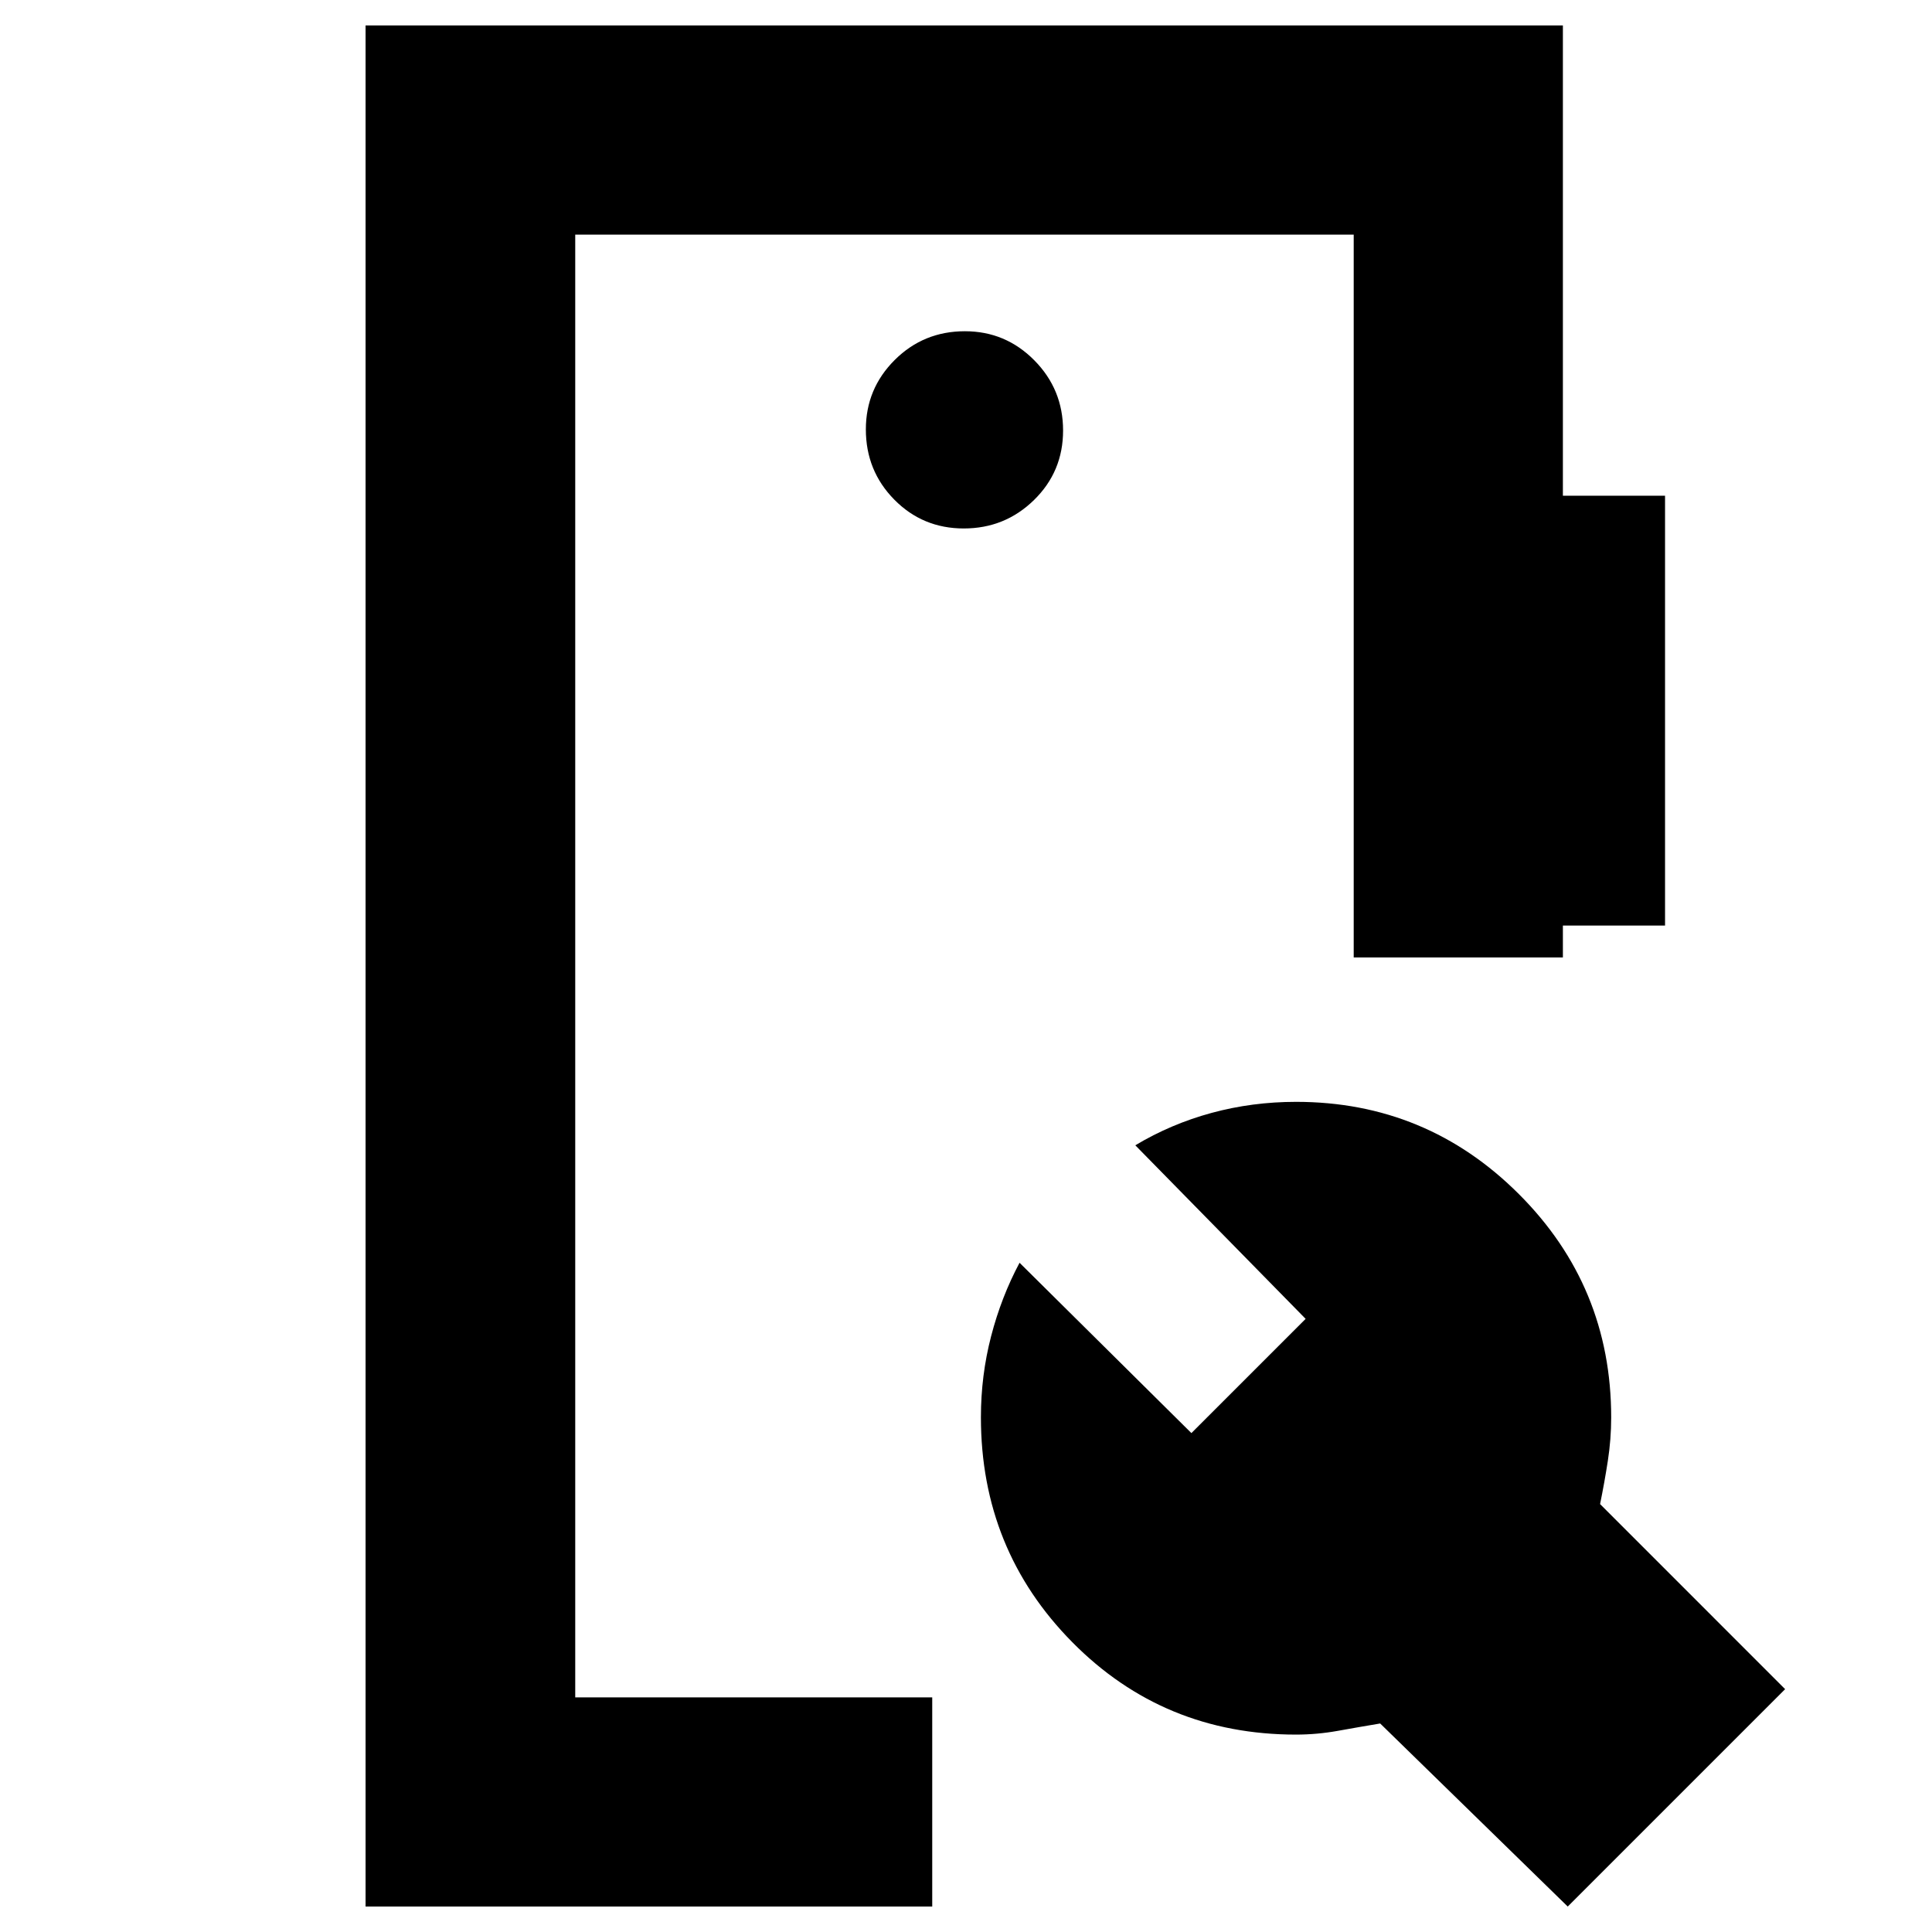 <svg xmlns="http://www.w3.org/2000/svg" height="20" viewBox="0 -960 960 960" width="20"><path d="M181.65-12.65v-934.7h594.94v233.68h50.76v213.58h-50.76v15.83H672.65v-359.15H285.83v726.82h177.39v103.94H181.65Zm597.35 0-93.2-90.96q-10.52 1.76-20.94 3.64-10.43 1.88-20.86 1.88-65.82 0-111.21-45.94-45.38-45.94-45.38-111.73 0-20.75 5.06-40.25 5.06-19.51 14.14-36.53L592-247.91l56.76-56.76-84.63-86.24q17.72-10.62 37.95-16.11 20.23-5.48 41.91-5.48 64.88 0 110.74 45.84t45.86 110.99q0 10.76-1.66 21.52t-3.86 21.52l91.95 91.96L779-12.65ZM478.91-697.41q20.42 0 34.88-14.13 14.45-14.12 14.45-34.54 0-20.43-14.29-34.88-14.29-14.45-34.5-14.45-20.55 0-34.88 14.29-14.33 14.29-14.33 34.5 0 20.54 14.12 34.87 14.12 14.34 34.55 14.34ZM285.83-116.59v-726.82 726.82Z"/></svg>